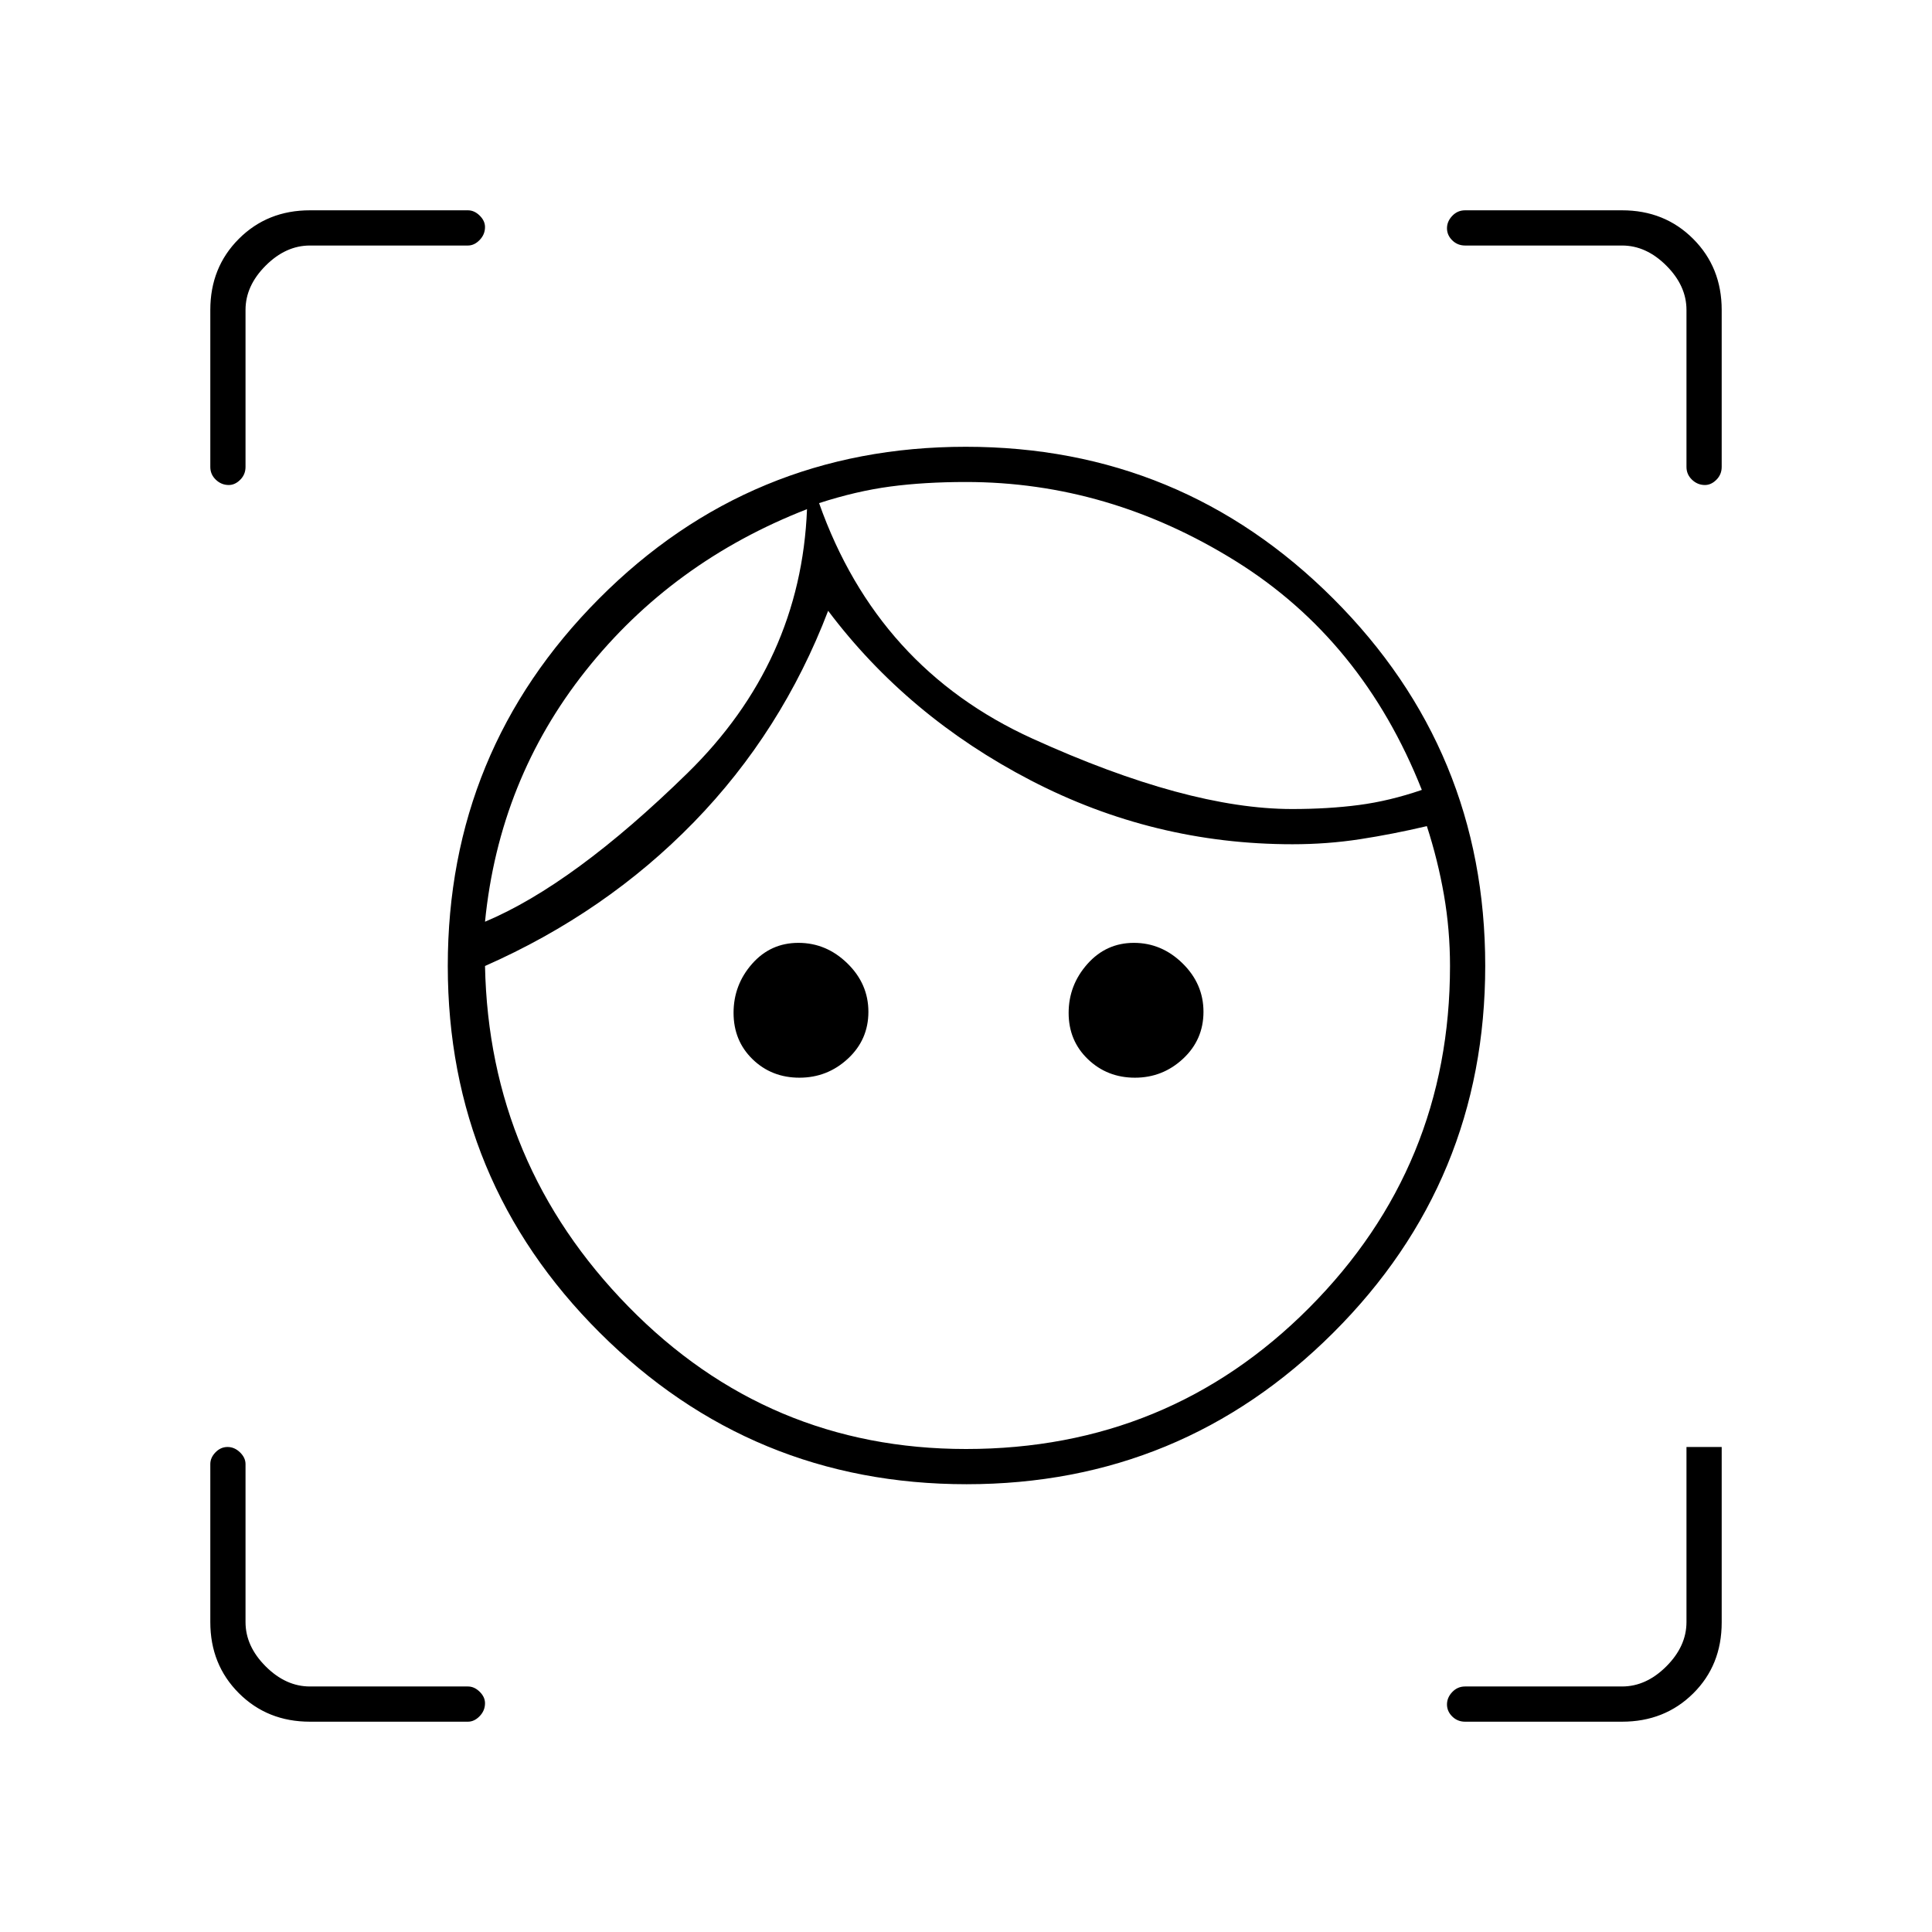 <svg xmlns="http://www.w3.org/2000/svg" height="20" viewBox="0 -960 960 960" width="20"><path d="M480.29-222.5q-106.79 0-182.29-75.31-75.5-75.31-75.5-182.25t75.12-182.44Q372.75-738 479.87-738 587-738 662.5-662.54 738-587.09 738-480.11t-75.46 182.29q-75.45 75.32-182.25 75.32ZM480-240q100.71 0 170.6-70.25Q720.5-380.5 720.5-480q0-18.02-3-35.27-3-17.25-8.5-34.23-17 4-33.25 6.5t-33.5 2.5q-68.96 0-130.11-31.75Q451-604 411.5-656.5q-23 60.12-66.75 105.06Q301-506.5 241-480q2 98.5 71.27 169.25Q381.53-240 480-240ZM241-502q44-18.5 100.5-73.75T401-707q-66.98 26.09-109.99 80.29Q248-572.5 241-502Zm156.25 77.5q-13.86 0-23.31-9.18-9.44-9.18-9.44-23.05 0-13.87 9.18-24.32 9.18-10.45 23.05-10.45 13.87 0 24.32 10.19 10.45 10.19 10.45 24.06 0 13.86-10.19 23.31-10.19 9.44-24.06 9.44ZM642-558q18 0 33.25-2t31.25-7.5Q677-642 613.91-681.25 550.81-720.5 480-720.5q-20.67 0-37.58 2.25Q425.5-716 407-710q29 82 106 117t129 35Zm-78.04 133.5q-13.79 0-23.37-9.18-9.59-9.18-9.59-23t9.32-24.32q9.33-10.5 23.11-10.5t24.18 10.19Q598-471.12 598-457.25q0 13.86-10.13 23.31-10.13 9.44-23.91 9.44ZM104.5-728v-78q0-21.14 14.18-35.32T154-855.5h78.5q3.18 0 5.84 2.61 2.66 2.61 2.66 5.71 0 3.68-2.66 6.43-2.66 2.75-5.84 2.75H154q-12 0-22 10t-10 22v78q0 3.75-2.61 6.37-2.61 2.63-5.71 2.63-3.68 0-6.43-2.63-2.75-2.62-2.75-6.37Zm128 623.5H154q-21.14 0-35.32-14.18T104.5-154v-78.5q0-3.18 2.57-5.84 2.58-2.66 6-2.66 3.43 0 6.18 2.66 2.75 2.66 2.75 5.84v78.5q0 12 10 22t22 10h78.5q3.18 0 5.84 2.61 2.66 2.61 2.66 5.71 0 3.68-2.66 6.43-2.66 2.75-5.84 2.75Zm573.5 0h-78q-3.75 0-6.37-2.57-2.63-2.58-2.63-6 0-3.43 2.63-6.18Q724.25-122 728-122h78q12 0 22-10t10-22v-87h17.5v87.18q0 21.26-14.18 35.29Q827.14-104.5 806-104.5ZM838-728v-78q0-12-10-22t-22-10h-78q-3.75 0-6.37-2.57-2.63-2.58-2.63-6 0-3.43 2.63-6.18 2.62-2.75 6.37-2.75h78q21.14 0 35.32 14.18T855.5-806v78q0 3.75-2.61 6.37-2.61 2.63-5.71 2.63-3.68 0-6.43-2.63Q838-724.25 838-728Zm-431 18Zm-6 3Z"/></svg>